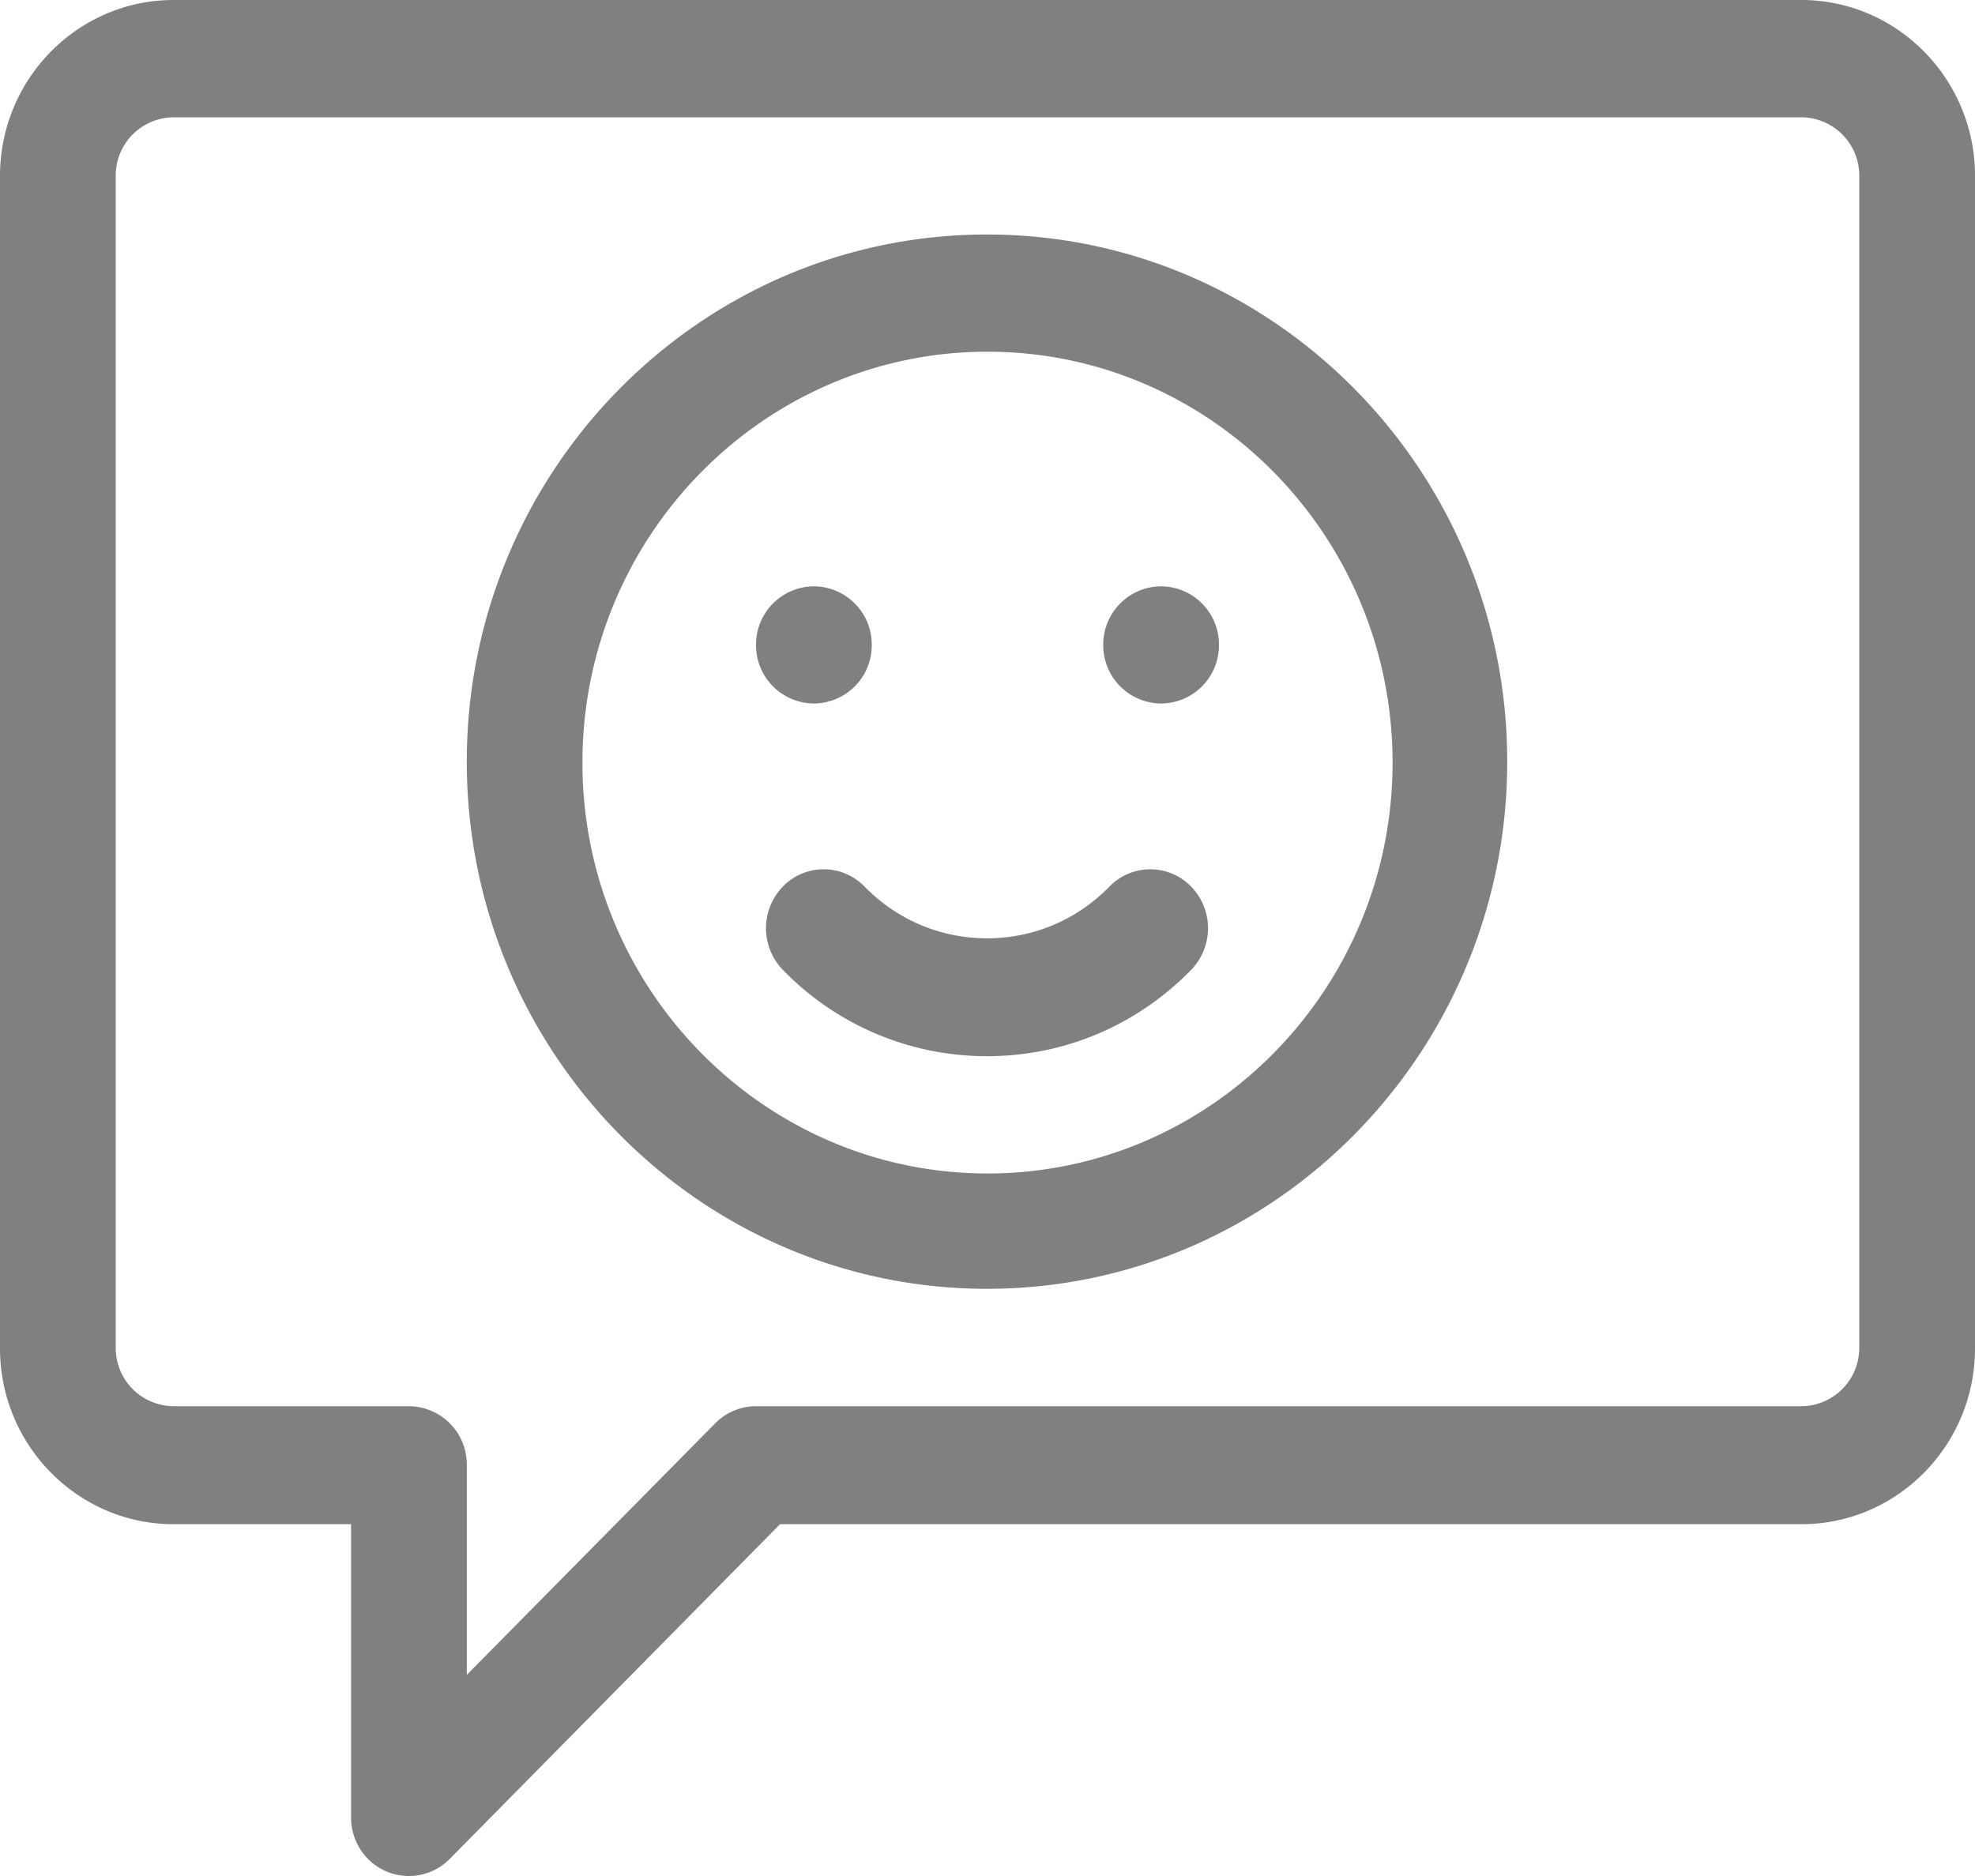 <svg xmlns="http://www.w3.org/2000/svg" width="20" height="19" viewBox="0 0 20 19"><g><g><path fill="gray" d="M12.344 6.531a.59.59 0 0 0-.586-.593.59.59 0 0 0-.586.593.59.59 0 0 0 .586.594.59.59 0 0 0 .586-.594zm-3.516 0a.59.59 0 0 0-.586-.593.59.59 0 0 0-.586.593.59.59 0 0 0 .586.594.59.59 0 0 0 .586-.594zm2.407 2.448c-.33.338-.77.524-1.24.524-.469 0-.91-.186-1.24-.524a.576.576 0 0 0-.827 0 .606.606 0 0 0 0 .844 2.874 2.874 0 0 0 2.067.874c.781 0 1.516-.31 2.067-.874a.606.606 0 0 0 0-.844.576.576 0 0 0-.827 0zM5.898 7.724c0-2.295 1.84-4.162 4.102-4.162 2.262 0 4.102 1.867 4.102 4.162 0 2.294-1.84 4.161-4.102 4.161-2.262 0-4.102-1.867-4.102-4.161zm-1.171-.01c0 2.944 2.363 5.339 5.268 5.339s5.268-2.395 5.268-5.34c0-2.943-2.363-5.338-5.268-5.338S4.727 4.77 4.727 7.714zm13.515 6.528H7.656a.582.582 0 0 0-.414.174l-2.515 2.547v-2.128a.59.59 0 0 0-.586-.593H1.758a.59.59 0 0 1-.586-.594V1.781a.59.59 0 0 1 .586-.593h16.484a.59.59 0 0 1 .586.593v11.867a.59.59 0 0 1-.586.594zM1.758 0C.788 0 0 .8 0 1.781v11.875c0 .982.789 1.781 1.758 1.781h1.797v2.97c0 .24.142.456.361.548a.58.58 0 0 0 .639-.129l3.344-3.389h10.343c.97 0 1.758-.799 1.758-1.78V1.78C20 .8 19.211 0 18.242 0z"/></g></g></svg>